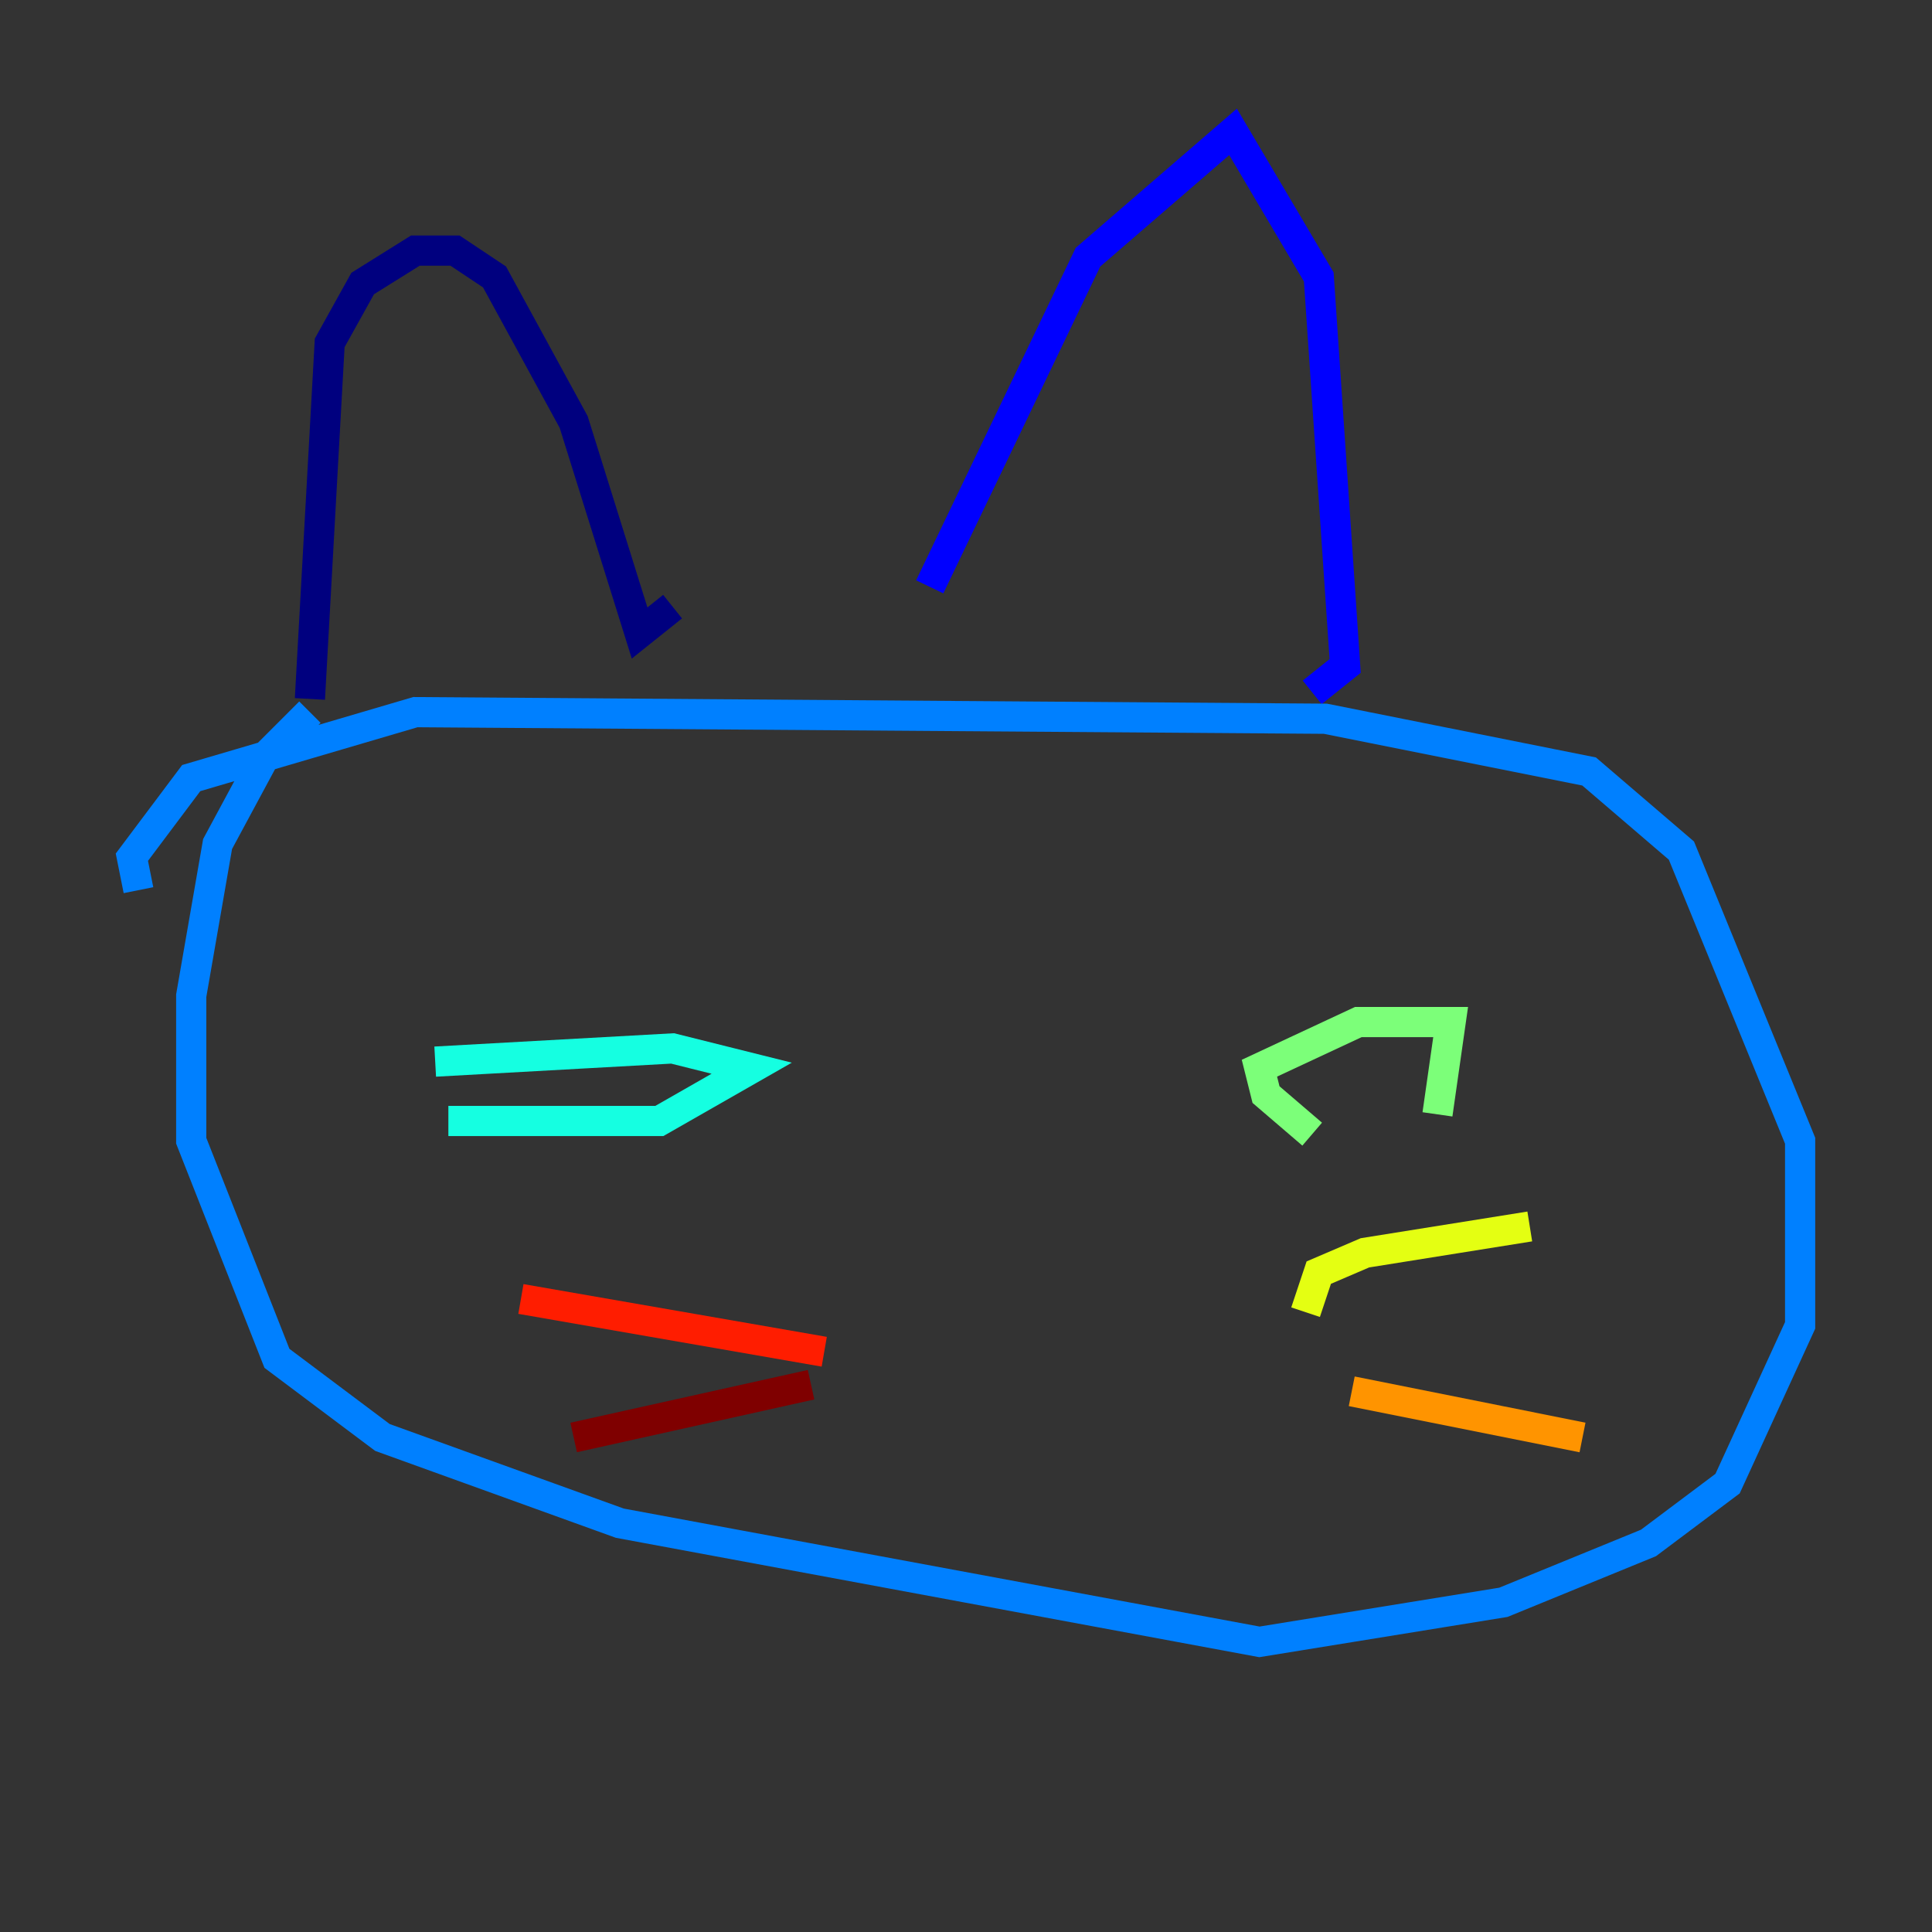 <?xml version="1.0" encoding="utf-8" ?>
<svg baseProfile="tiny" height="128" version="1.2" viewBox="0,0,128,128" width="128" xmlns="http://www.w3.org/2000/svg" xmlns:ev="http://www.w3.org/2001/xml-events" xmlns:xlink="http://www.w3.org/1999/xlink"><rect x="0" y="0" width="128" height="128" fill="#333333" stroke="none"/><defs /><polyline fill="none" points="20.532,46.307 21.843,22.717 24.027,18.785 27.522,16.601 30.143,16.601 32.764,18.348 38.007,27.959 42.375,41.939 44.56,40.191" stroke="#00007f" stroke-width="2" /><polyline fill="none" points="61.597,38.88 72.082,17.038 81.693,8.737 87.372,18.348 89.12,44.123 86.935,45.87" stroke="#0000ff" stroke-width="2" /><polyline fill="none" points="20.532,47.181 17.474,50.239 14.416,55.918 12.669,65.966 12.669,75.577 18.348,89.993 25.338,95.236 41.065,100.915 83.44,108.778 99.604,106.157 109.215,102.225 114.457,98.293 119.263,87.809 119.263,75.577 111.399,56.355 105.283,51.113 87.809,47.618 27.522,47.181 12.669,51.55 8.737,56.792 9.174,58.976" stroke="#0080ff" stroke-width="2" /><polyline fill="none" points="28.833,70.335 44.56,69.461 49.802,70.771 43.686,74.266 29.706,74.266" stroke="#15ffe1" stroke-width="2" /><polyline fill="none" points="86.935,75.14 83.877,72.519 83.44,70.771 89.993,67.713 96.109,67.713 95.236,73.829" stroke="#7cff79" stroke-width="2" /><polyline fill="none" points="101.352,81.256 90.43,83.003 87.372,84.314 86.498,86.935" stroke="#e4ff12" stroke-width="2" /><polyline fill="none" points="89.556,92.177 104.846,95.236" stroke="#ff9400" stroke-width="2" /><polyline fill="none" points="34.512,86.061 54.608,89.556" stroke="#ff1d00" stroke-width="2" /><polyline fill="none" points="53.734,91.741 38.007,95.236" stroke="#7f0000" stroke-width="2" /></svg>